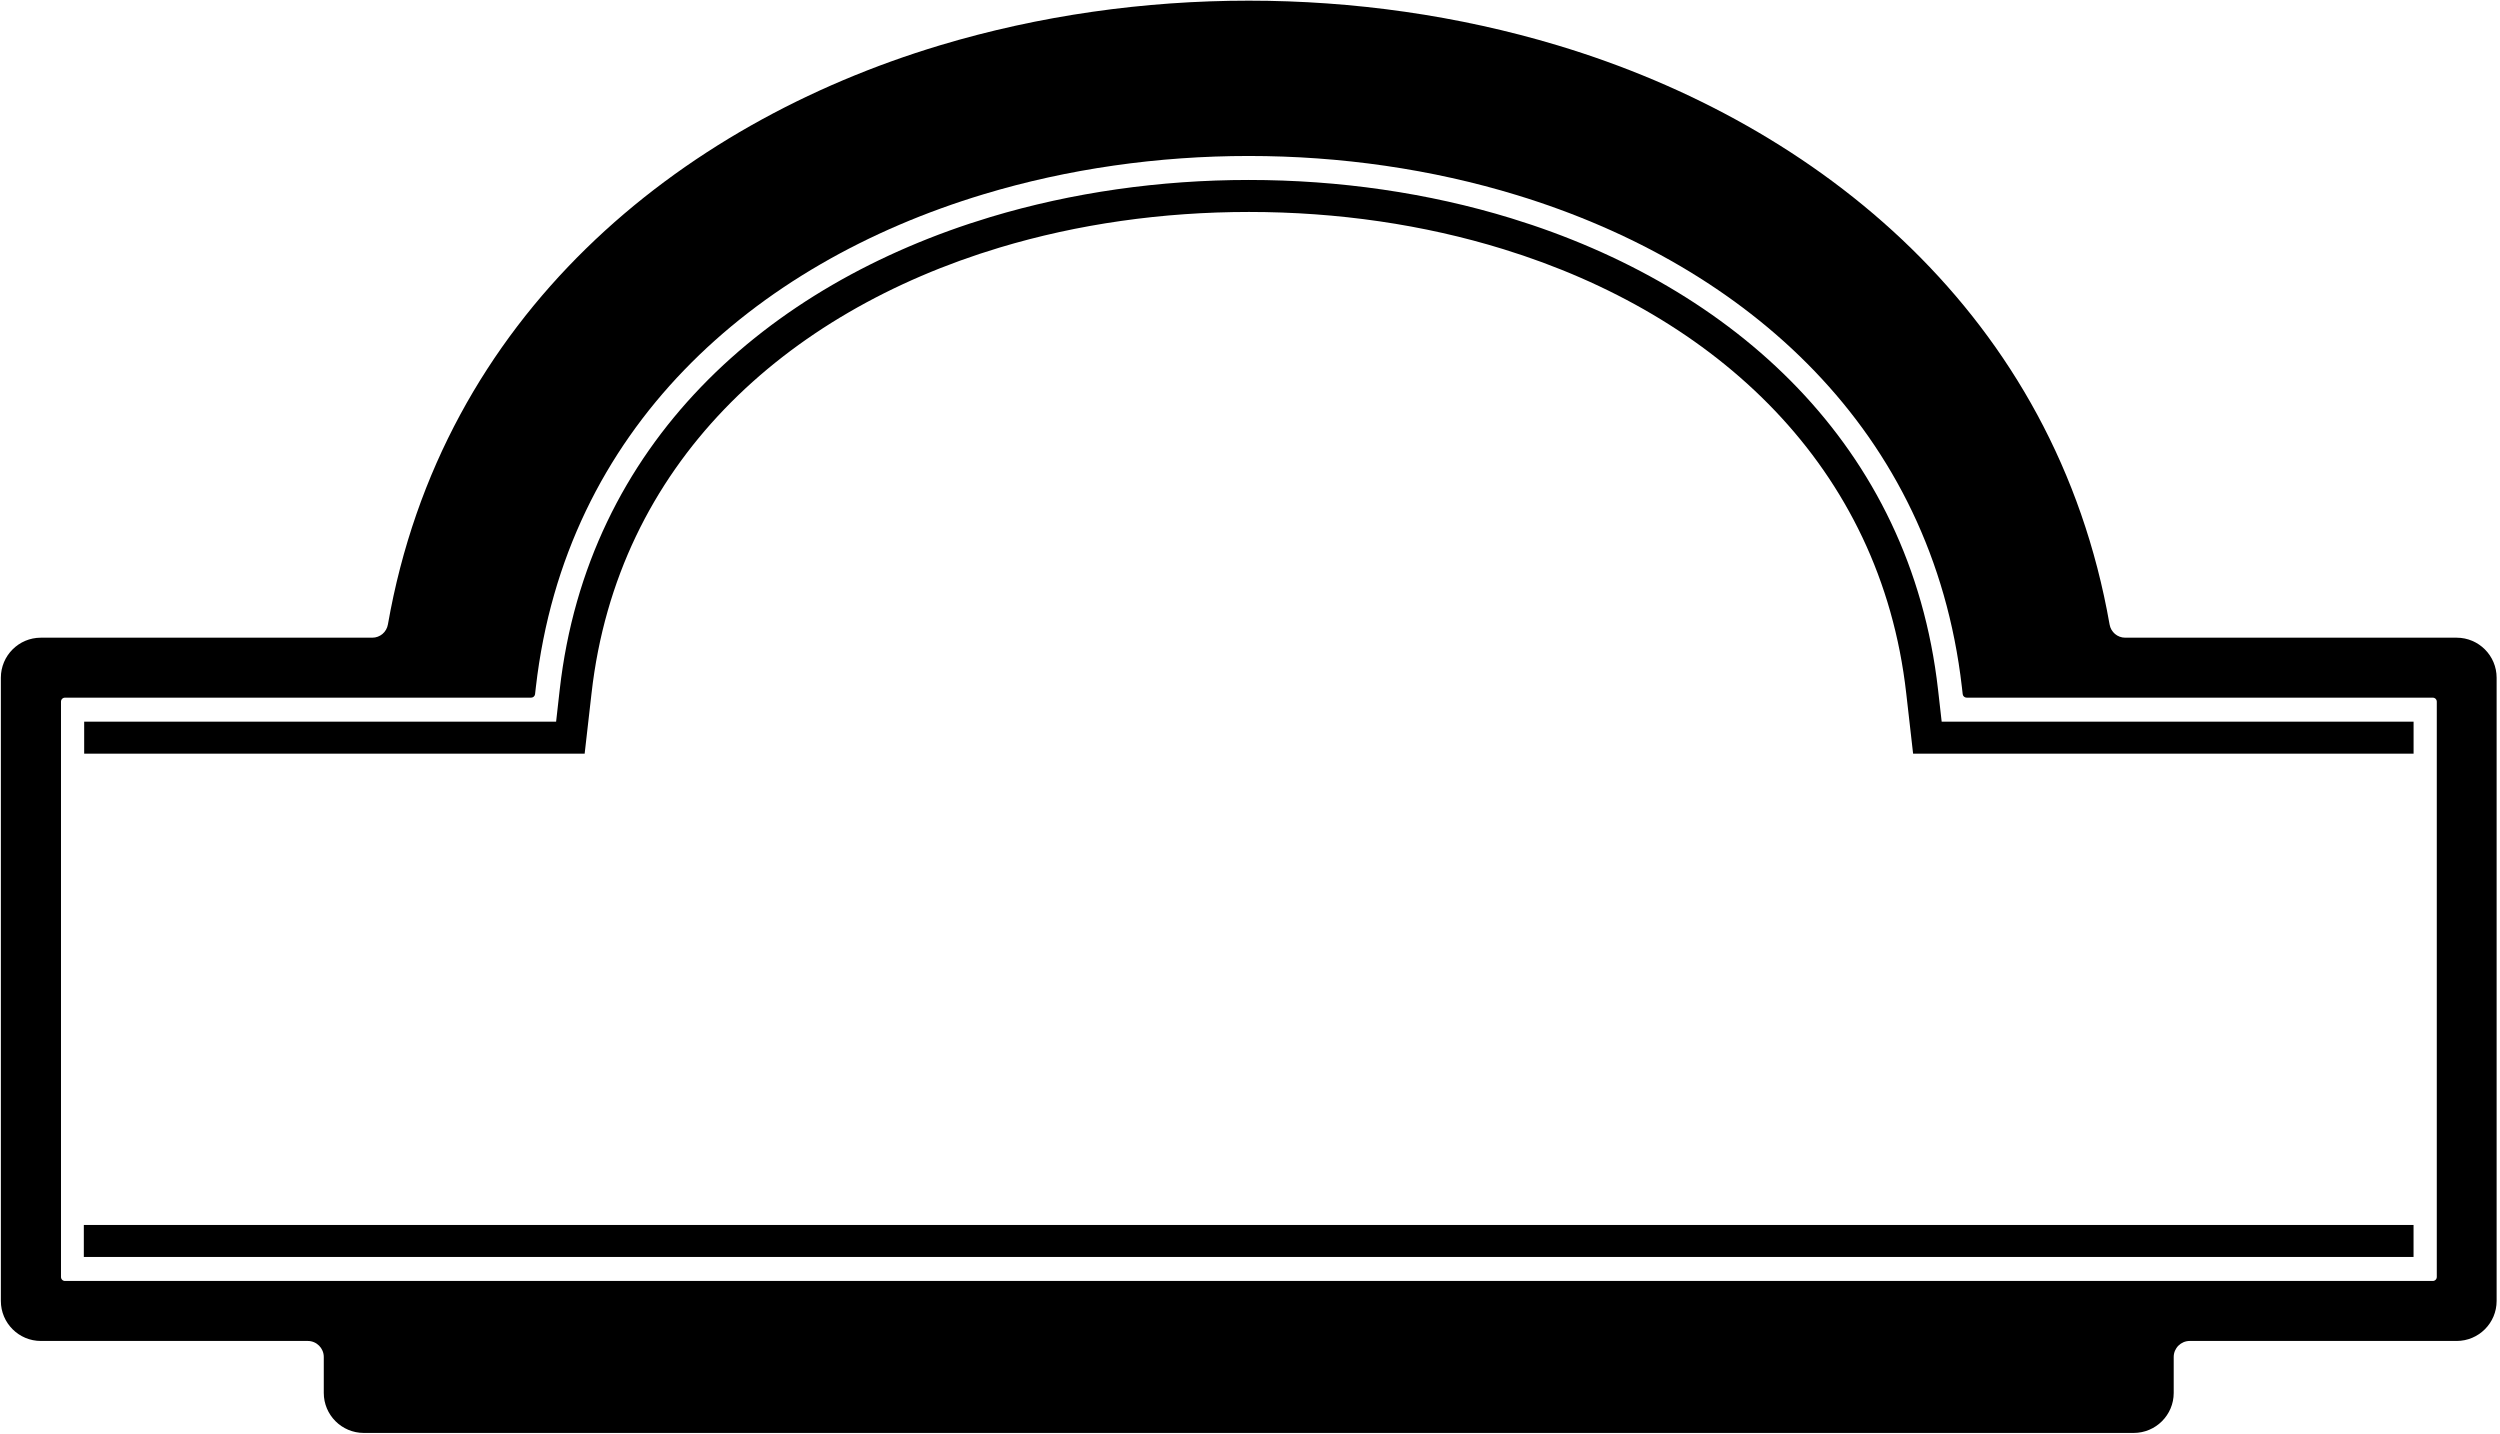 <?xml version="1.0" encoding="UTF-8"?>
<svg xmlns="http://www.w3.org/2000/svg" xmlns:xlink="http://www.w3.org/1999/xlink" width="497pt" height="285pt" viewBox="0 0 497 285" version="1.1">
<g id="surface1">
<path style=" stroke:none;fill-rule:nonzero;fill:rgb(0%,0%,0%);fill-opacity:1;" d="M 488.383 126.773 L 422.496 126.773 C 420.941 126.773 419.645 125.66 419.383 124.137 C 408.613 62.73 361.707 24.684 309.672 9.02 C 289.887 3.074 269.059 0.133 248.266 0.133 C 227.473 0.133 206.613 3.074 186.828 9.02 C 134.793 24.684 87.887 62.73 77.117 124.137 C 76.855 125.66 75.559 126.773 74.004 126.773 L 8.117 126.773 C 3.738 126.773 0.172 130.336 0.172 134.727 L 0.172 258.633 C 0.172 263.023 3.738 266.582 8.117 266.582 L 61.188 266.582 C 62.941 266.582 64.367 268.016 64.367 269.762 L 64.367 276.918 C 64.367 281.305 67.938 284.867 72.316 284.867 L 424.184 284.867 C 428.562 284.867 432.133 281.305 432.133 276.918 L 432.133 269.762 C 432.133 268.016 433.559 266.582 435.312 266.582 L 488.383 266.582 C 492.762 266.582 496.328 263.023 496.328 258.633 L 496.328 134.727 C 496.328 130.336 492.762 126.773 488.383 126.773 Z M 484.434 217.609 L 484.434 253.859 C 484.434 254.305 484.082 254.656 483.637 254.656 L 12.918 254.656 C 12.473 254.656 12.125 254.305 12.125 253.859 L 12.125 139.492 C 12.125 139.047 12.473 138.695 12.918 138.695 L 105.578 138.695 C 105.992 138.695 106.324 138.395 106.371 137.996 L 106.531 136.582 C 112.43 85.258 149.609 52.488 195.531 38.621 C 212.309 33.551 230.246 31.008 248.262 31.008 C 266.484 31.008 284.645 33.613 301.582 38.797 C 347.25 52.758 384.141 85.48 390.023 136.582 L 390.184 137.996 C 390.23 138.395 390.566 138.695 390.98 138.695 L 483.637 138.695 C 484.082 138.695 484.434 139.047 484.434 139.492 L 484.434 217.609 "/>
<path style=" stroke:none;fill-rule:nonzero;fill:rgb(0%,0%,0%);fill-opacity:1;" d="M 386.004 143.465 L 385.285 137.121 C 379.801 88.562 344.656 56.973 300.422 43.391 C 283.945 38.336 266.199 35.777 248.262 35.777 C 230.598 35.777 213.137 38.258 196.887 43.152 C 152.281 56.605 116.789 88.293 111.27 137.121 L 110.555 143.465 L 16.734 143.465 L 16.734 149.824 L 116.23 149.824 L 117.598 137.82 C 122.734 92.363 155.922 62.121 198.684 49.227 C 214.25 44.535 231.09 42.137 248.297 42.137 C 265.867 42.137 283.023 44.633 298.863 49.531 C 341.145 62.586 373.871 92.699 378.957 137.82 L 380.324 149.824 L 479.82 149.824 L 479.82 143.465 L 386.004 143.465 "/>
<path style=" stroke:none;fill-rule:nonzero;fill:rgb(0%,0%,0%);fill-opacity:1;" d="M 103.312 243.523 L 16.664 243.523 L 16.664 249.883 L 479.812 249.883 L 479.812 243.523 L 103.312 243.523 "/>
</g>
</svg>
